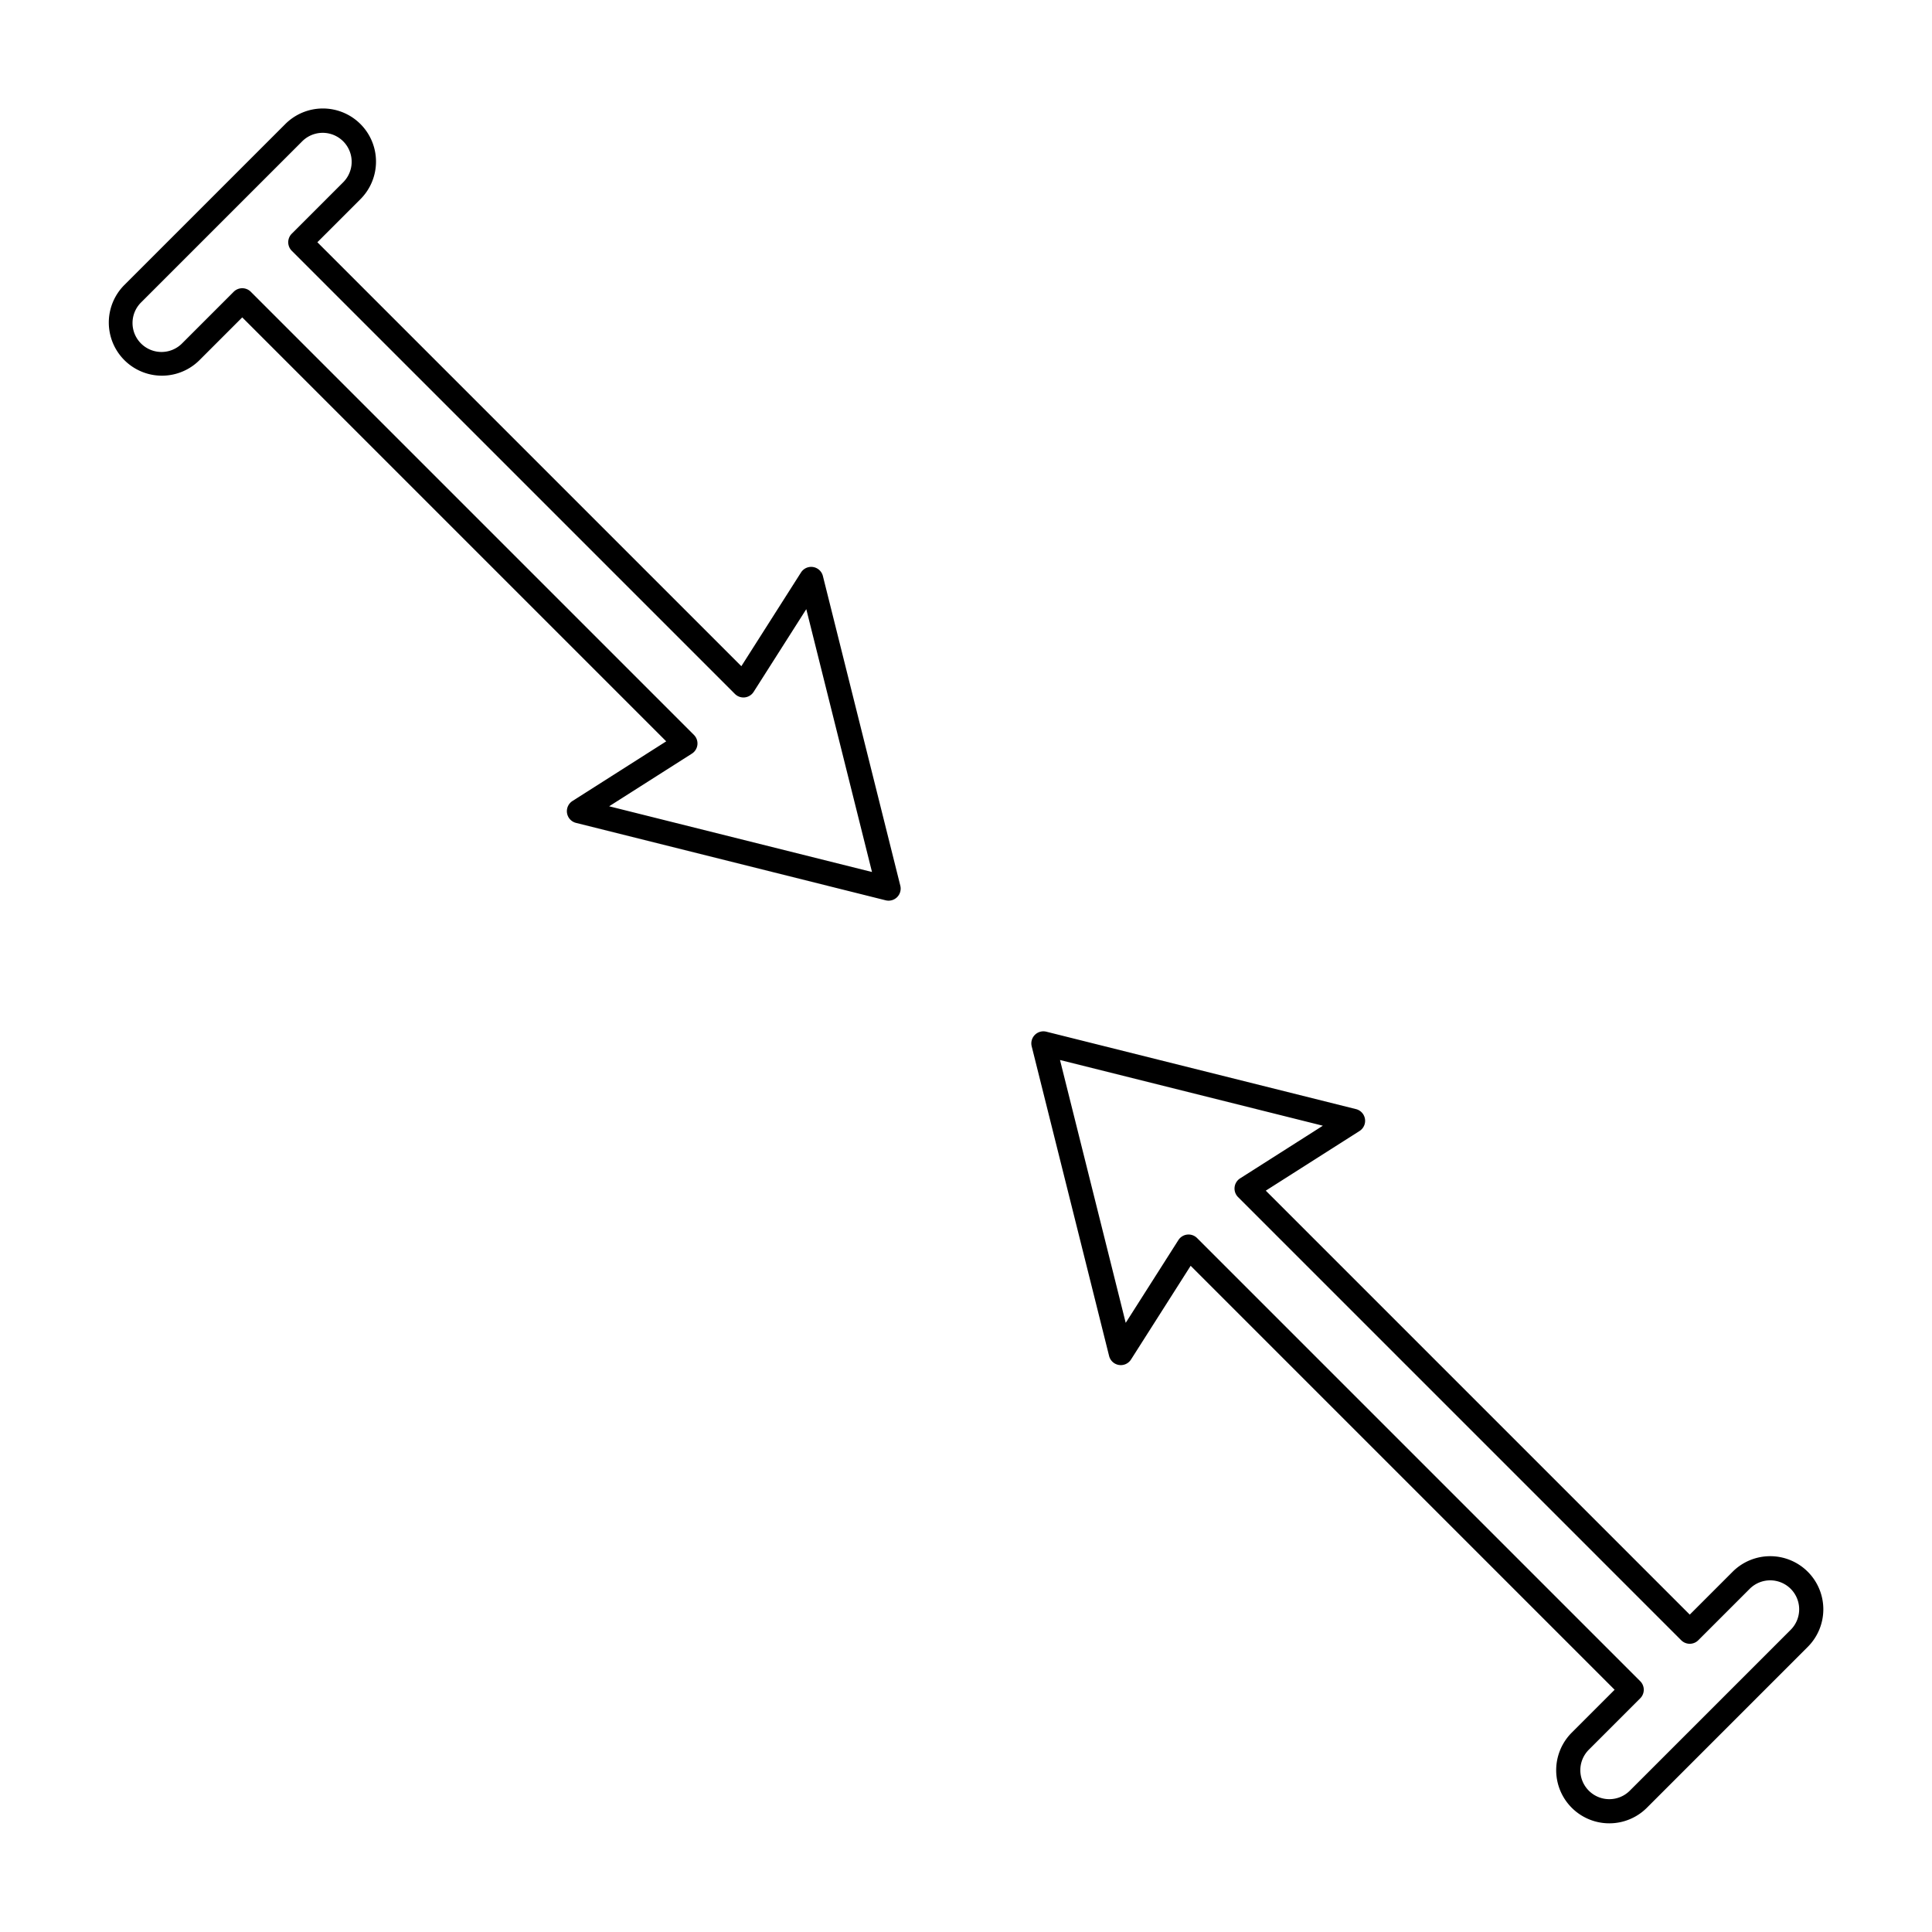 <svg xmlns="http://www.w3.org/2000/svg" viewBox="0 0 320 320">
  <title>_.interface.shrink</title>
  <g id="plus">
    <path d="M298.009,261.745l1.414-1.414a8.8,8.8,0,0,0-12.445,0l-7.101,7.102L209.654,197.21l15.526-9.88a2,2,0,0,0-.589-3.628L173.306,170.881a2,2,0,0,0-2.425,2.425l12.821,51.285a2,2,0,0,0,3.628.589l9.88-15.526,70.222,70.223-7.101,7.102a8.799,8.799,0,1,0,12.444,12.444l26.648-26.648a8.8,8.8,0,0,0,0-12.444Zm-1.414,8.201L269.946,296.594a4.799,4.799,0,1,1-6.787-6.787l8.516-8.517a2,2,0,0,0,0-2.828l-73.399-73.4a2,2,0,0,0-3.102.34l-8.72,13.703L175.57,175.57l43.536,10.884-13.703,8.72a2,2,0,0,0-.341,3.102l73.4,73.4a2,2,0,0,0,2.828,0l8.516-8.516a4.8,4.8,0,0,1,6.788,0h0a4.799,4.799,0,0,1,0,6.787Z" class="fill"/>
    <path d="M136.298,95.409A2,2,0,0,0,132.67,94.82l-9.88,15.525L52.567,40.123l7.102-7.102A8.799,8.799,0,1,0,47.225,20.578L20.577,47.225A8.8,8.8,0,0,0,33.022,59.67l7.101-7.102L110.346,122.79,94.82,132.67a2,2,0,0,0,.589,3.628l51.285,12.821a2,2,0,0,0,2.425-2.425Zm-21.701,29.418a2,2,0,0,0,.341-3.102l-73.4-73.4a2,2,0,0,0-2.828,0l-8.516,8.516a4.8,4.8,0,1,1-6.788-6.787L50.054,23.406a4.799,4.799,0,1,1,6.787,6.787L48.325,38.709a2,2,0,0,0,0,2.828l73.399,73.399a2,2,0,0,0,3.102-.34l8.72-13.702L144.43,144.43l-43.536-10.884Z" class="fill"/>
  </g>
</svg>
